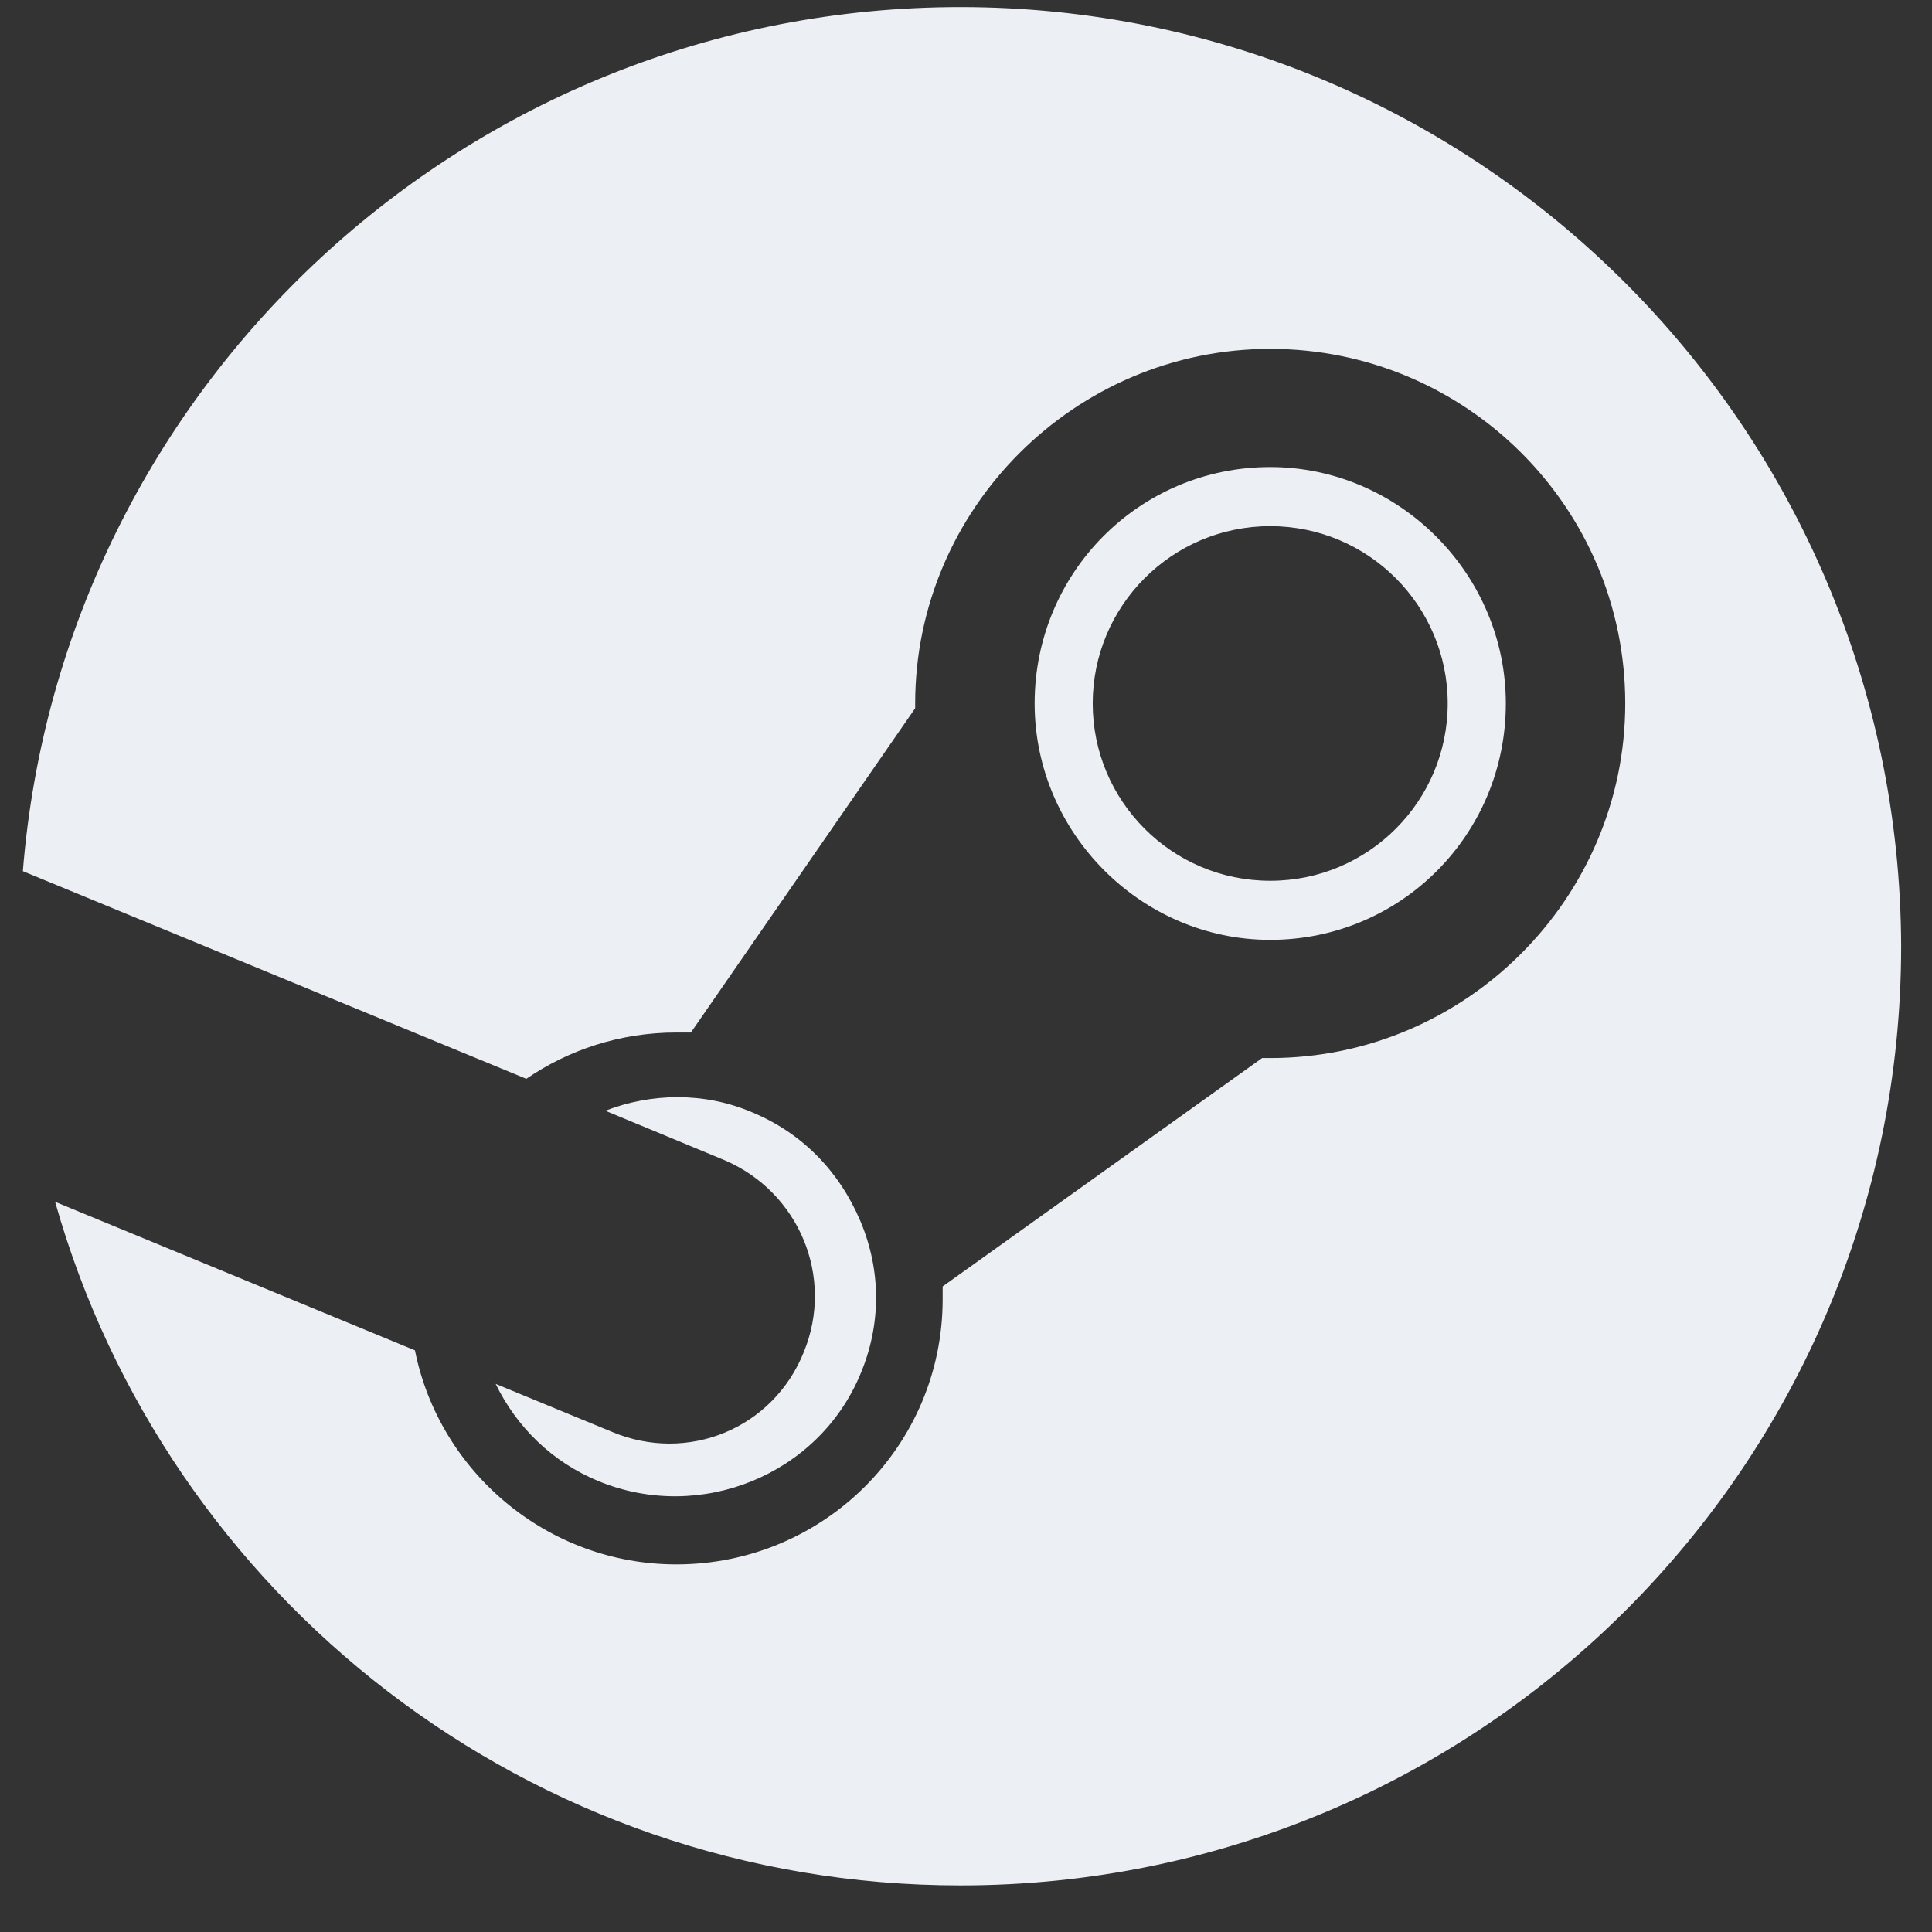 <svg width="36" height="36" viewBox="0 0 36 36" fill="none" xmlns="http://www.w3.org/2000/svg">
<rect x="0" y="0" width="36" height="36" fill="#333333" stroke="none"/>
<path d="M17.895 0.132C8.694 0.132 1.147 7.215 0.426 16.233L9.807 20.102C10.589 19.566 11.551 19.239 12.603 19.239C12.694 19.239 12.784 19.239 12.874 19.239L17.053 13.197V13.108C17.053 9.477 20.03 6.501 23.669 6.501C27.307 6.501 30.284 9.447 30.284 13.108C30.284 16.739 27.307 19.715 23.669 19.715C23.608 19.715 23.578 19.715 23.518 19.715L17.565 23.971C17.565 24.06 17.565 24.12 17.565 24.209C17.565 26.947 15.34 29.15 12.603 29.15C10.198 29.15 8.183 27.424 7.732 25.162L1.027 22.394C3.102 29.745 9.867 35.132 17.895 35.132C27.578 35.132 35.425 27.305 35.425 17.632C35.395 7.959 27.547 0.132 17.895 0.132ZM11.401 26.68L9.236 25.787C9.627 26.59 10.288 27.245 11.16 27.602C13.054 28.376 15.249 27.483 16.031 25.608C16.422 24.685 16.422 23.674 16.031 22.751C15.64 21.828 14.949 21.114 14.017 20.727C13.114 20.34 12.122 20.37 11.28 20.697L13.505 21.62C14.889 22.215 15.55 23.793 14.979 25.191C14.408 26.62 12.814 27.275 11.401 26.68ZM28.059 13.108C28.059 10.697 26.074 8.703 23.669 8.703C21.233 8.703 19.279 10.668 19.279 13.108C19.279 15.519 21.263 17.513 23.669 17.513C26.104 17.513 28.059 15.549 28.059 13.108ZM20.361 13.108C20.361 11.293 21.834 9.804 23.669 9.804C25.503 9.804 26.976 11.293 26.976 13.108C26.976 14.924 25.503 16.412 23.669 16.412C21.834 16.412 20.361 14.924 20.361 13.108Z" fill="#ECEFF4"/>
</svg>
